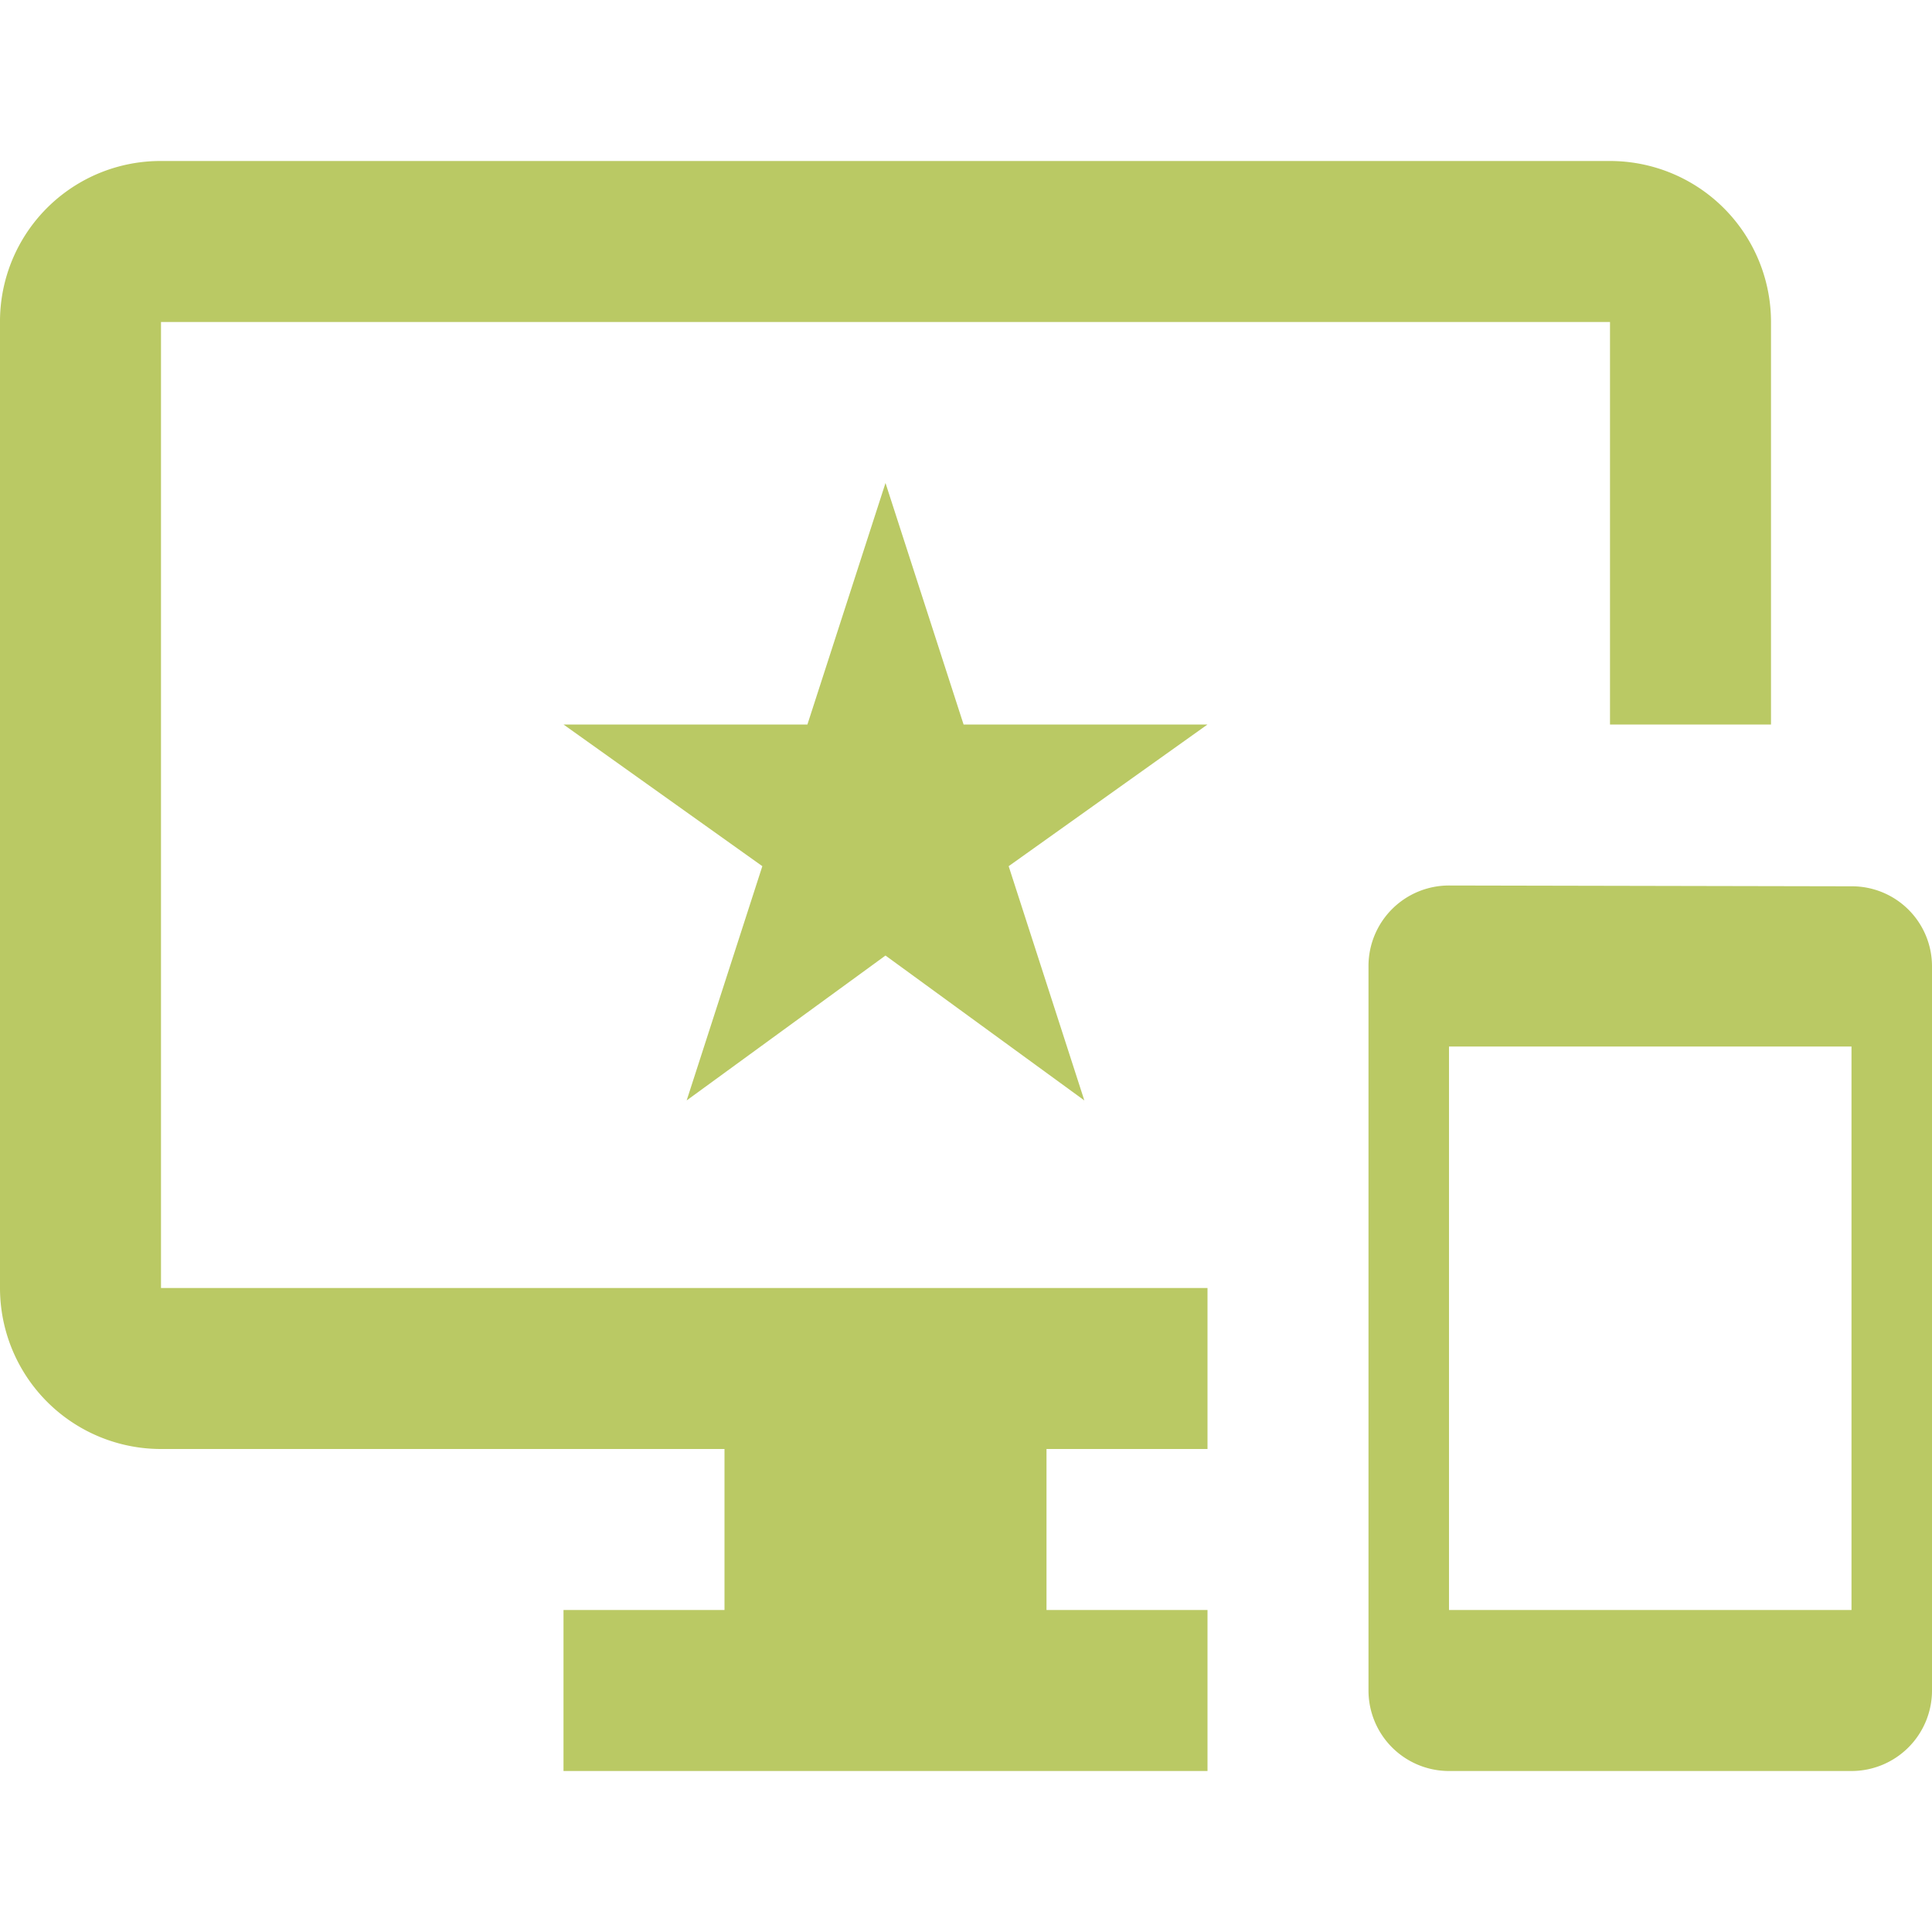 <svg xmlns="http://www.w3.org/2000/svg" width="24" height="24" viewBox="0 0 24 24"><path d="M0,0H24V24H0Z" fill="none"/><path d="M23,11.01,18,11a1,1,0,0,0-1,1v9a1,1,0,0,0,1,1h5a1,1,0,0,0,1-1V12A.994.994,0,0,0,23,11.01ZM23,20H18V13h5ZM20,2H2A1.993,1.993,0,0,0,0,4V16a2,2,0,0,0,2,2H9v2H7v2h8V20H13V18h2V16H2V4H20V9h2V4A2,2,0,0,0,20,2ZM11.97,9,11,6l-.97,3H7l2.47,1.76-.94,2.91L11,11.87l2.47,1.8-.94-2.91L15,9Z" fill="#bac964"/></svg>